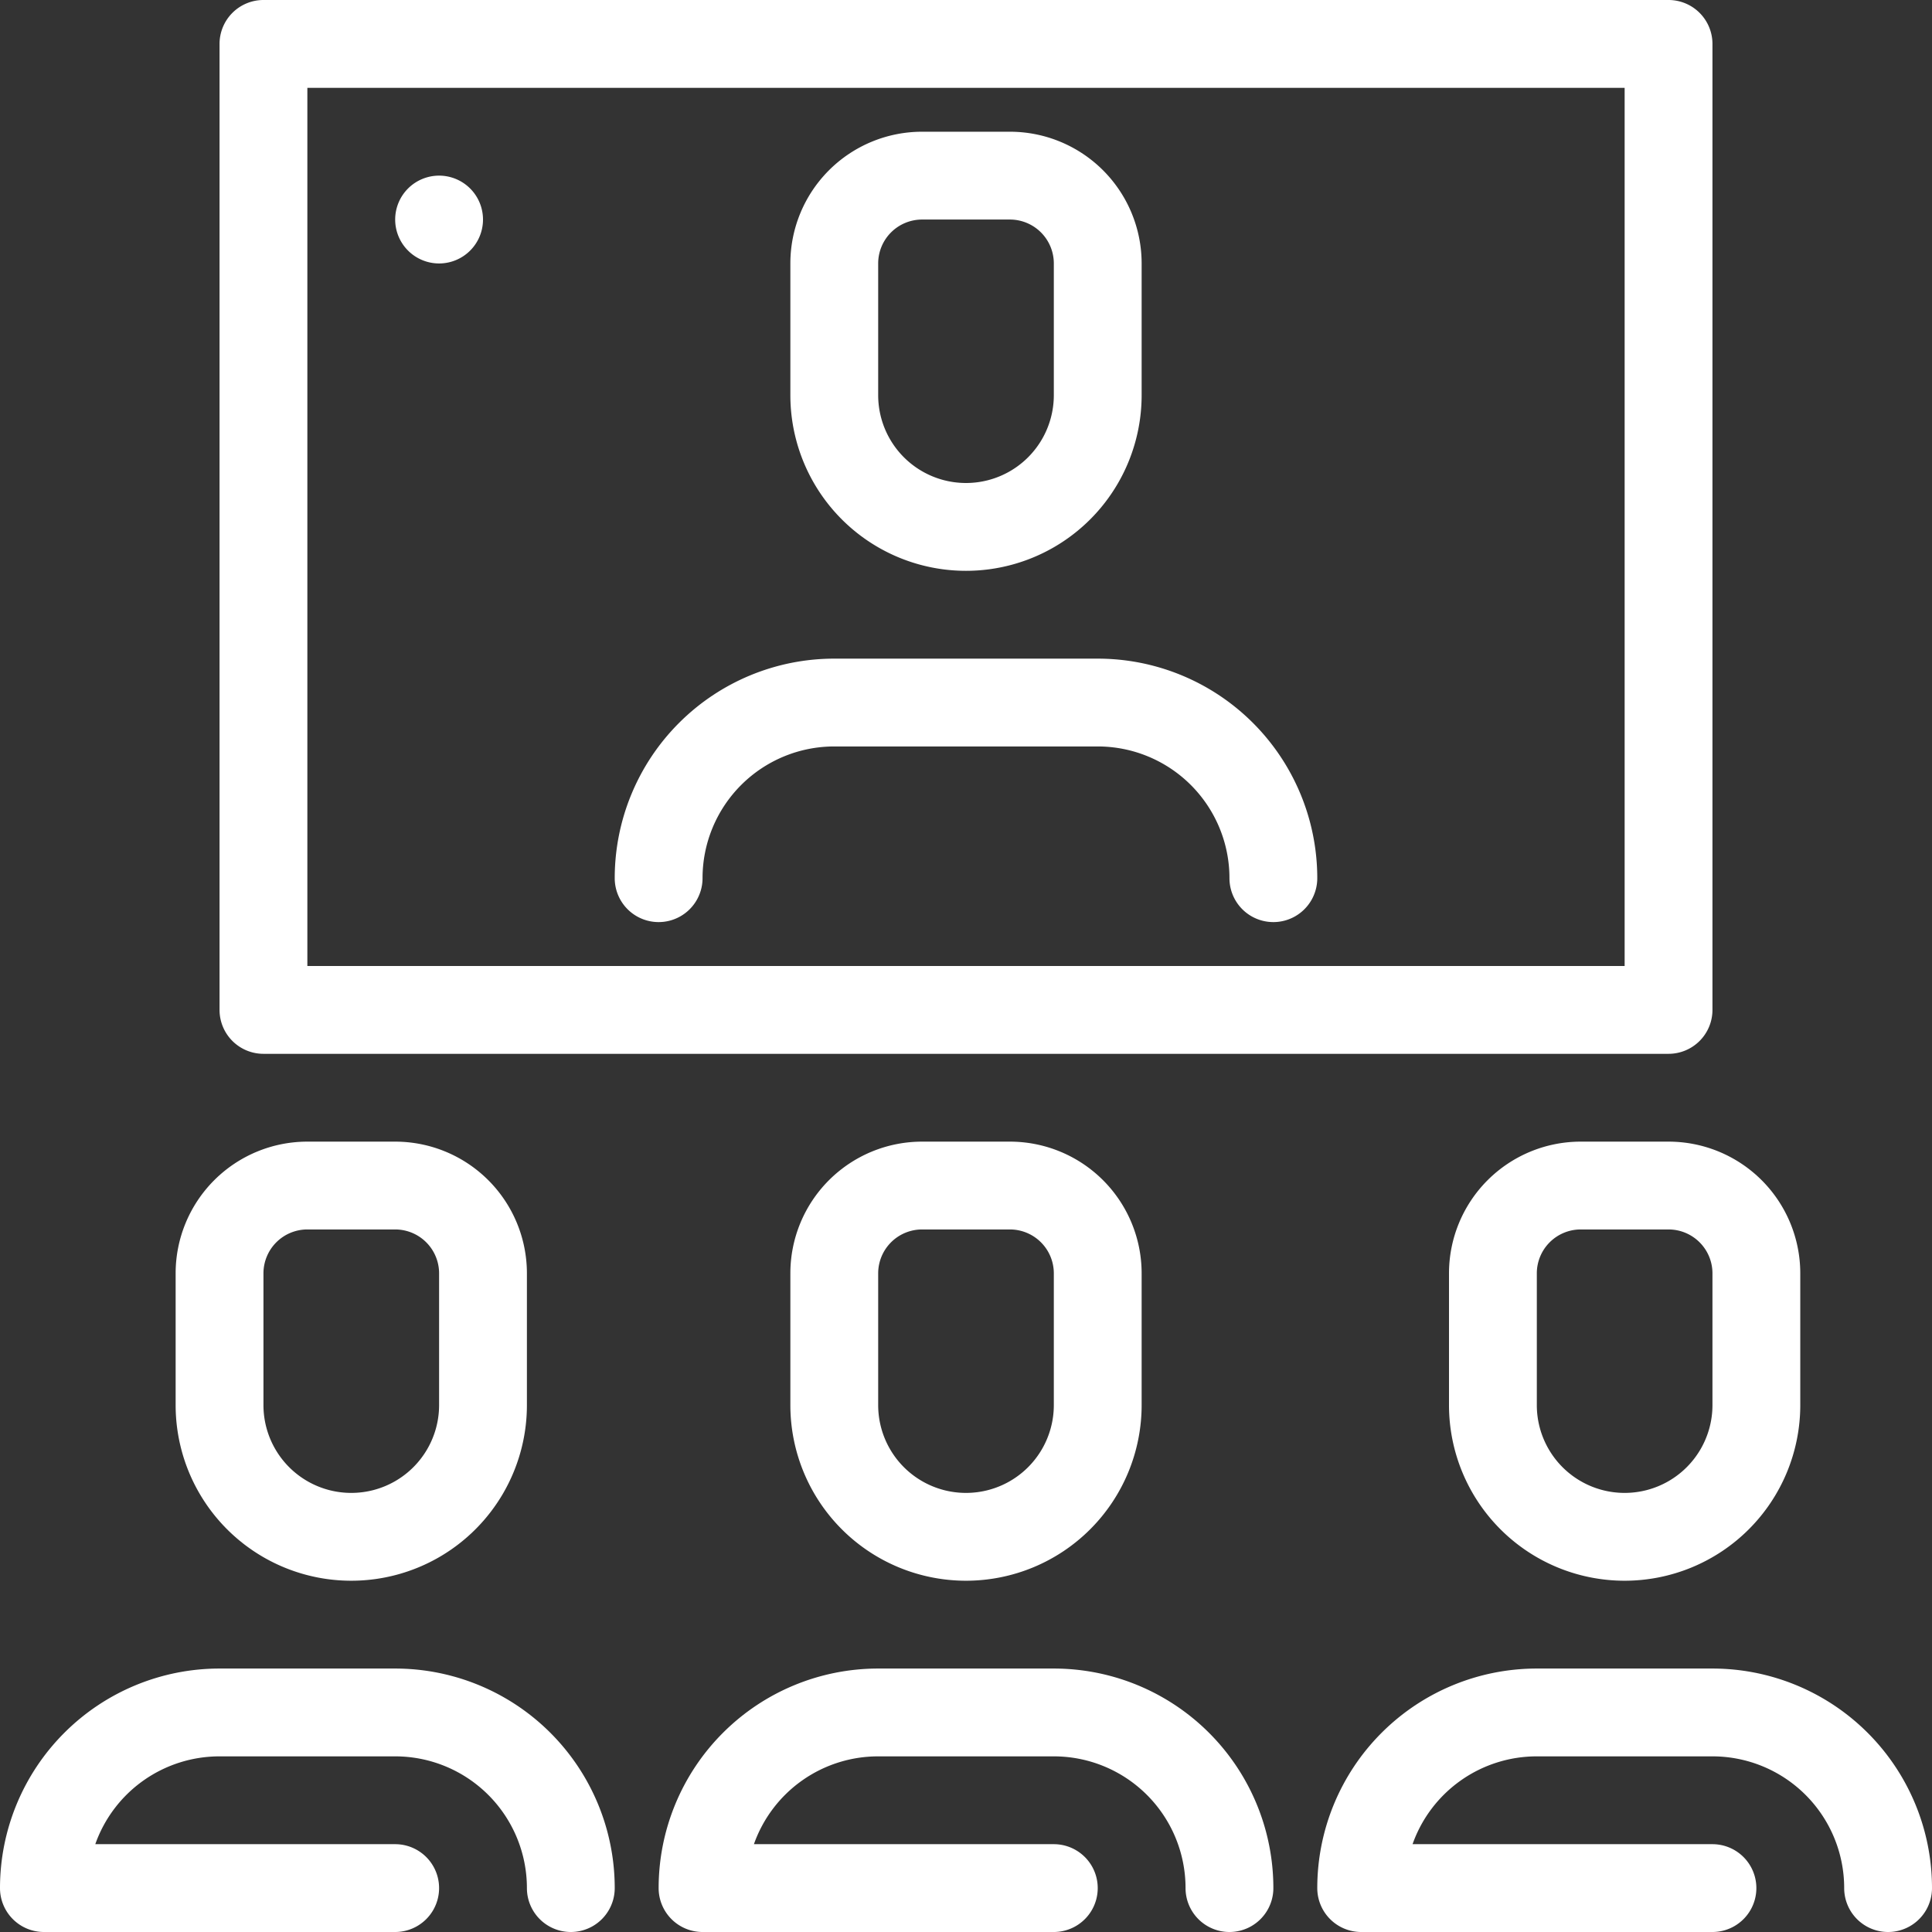 <svg xmlns="http://www.w3.org/2000/svg" viewBox="0 0 44 44"><rect x="0" y="0" width="44" height="44" fill="#333333" stroke="none"/><defs><style>.cls-1{fill:#fff;}</style></defs><title>cws-icon-conference</title><g id="conference"><path class="cls-1" d="M10,4a1,1,0,1,0,1,1A1,1,0,0,0,10,4Z"/><path class="cls-1" d="M22,13a4,4,0,0,0,4-4V6a3,3,0,0,0-3-3H21a3,3,0,0,0-3,3V9A4,4,0,0,0,22,13ZM20,6a1,1,0,0,1,1-1h2a1,1,0,0,1,1,1V9a2,2,0,0,1-4,0Z"/><path class="cls-1" d="M25,15H19a5,5,0,0,0-5,5,1,1,0,0,0,2,0,3,3,0,0,1,3-3h6a3,3,0,0,1,3,3,1,1,0,0,0,2,0A5,5,0,0,0,25,15Z"/><path class="cls-1" d="M6,24H38a1,1,0,0,0,1-1V1a1,1,0,0,0-1-1H6A1,1,0,0,0,5,1V23A1,1,0,0,0,6,24ZM7,2H37V22H7Z"/><path class="cls-1" d="M21,26a3,3,0,0,0-3,3v3a4,4,0,0,0,8,0V29a3,3,0,0,0-3-3Zm3,3v3a2,2,0,0,1-4,0V29a1,1,0,0,1,1-1h2A1,1,0,0,1,24,29Z"/><path class="cls-1" d="M24,38H20a5,5,0,0,0-5,5,1,1,0,0,0,1,1h8a1,1,0,0,0,0-2H17.17A3,3,0,0,1,20,40h4a3,3,0,0,1,3,3,1,1,0,0,0,2,0A5,5,0,0,0,24,38Z"/><path class="cls-1" d="M36,26a3,3,0,0,0-3,3v3a4,4,0,0,0,8,0V29a3,3,0,0,0-3-3Zm3,3v3a2,2,0,0,1-4,0V29a1,1,0,0,1,1-1h2A1,1,0,0,1,39,29Z"/><path class="cls-1" d="M39,38H35a5,5,0,0,0-5,5,1,1,0,0,0,1,1h8a1,1,0,0,0,0-2H32.17A3,3,0,0,1,35,40h4a3,3,0,0,1,3,3,1,1,0,0,0,2,0A5,5,0,0,0,39,38Z"/><path class="cls-1" d="M8,36a4,4,0,0,0,4-4V29a3,3,0,0,0-3-3H7a3,3,0,0,0-3,3v3A4,4,0,0,0,8,36ZM6,29a1,1,0,0,1,1-1H9a1,1,0,0,1,1,1v3a2,2,0,0,1-4,0Z"/><path class="cls-1" d="M9,38H5a5,5,0,0,0-5,5,1,1,0,0,0,1,1H9a1,1,0,0,0,0-2H2.17A3,3,0,0,1,5,40H9a3,3,0,0,1,3,3,1,1,0,0,0,2,0A5,5,0,0,0,9,38Z"/></g></svg>